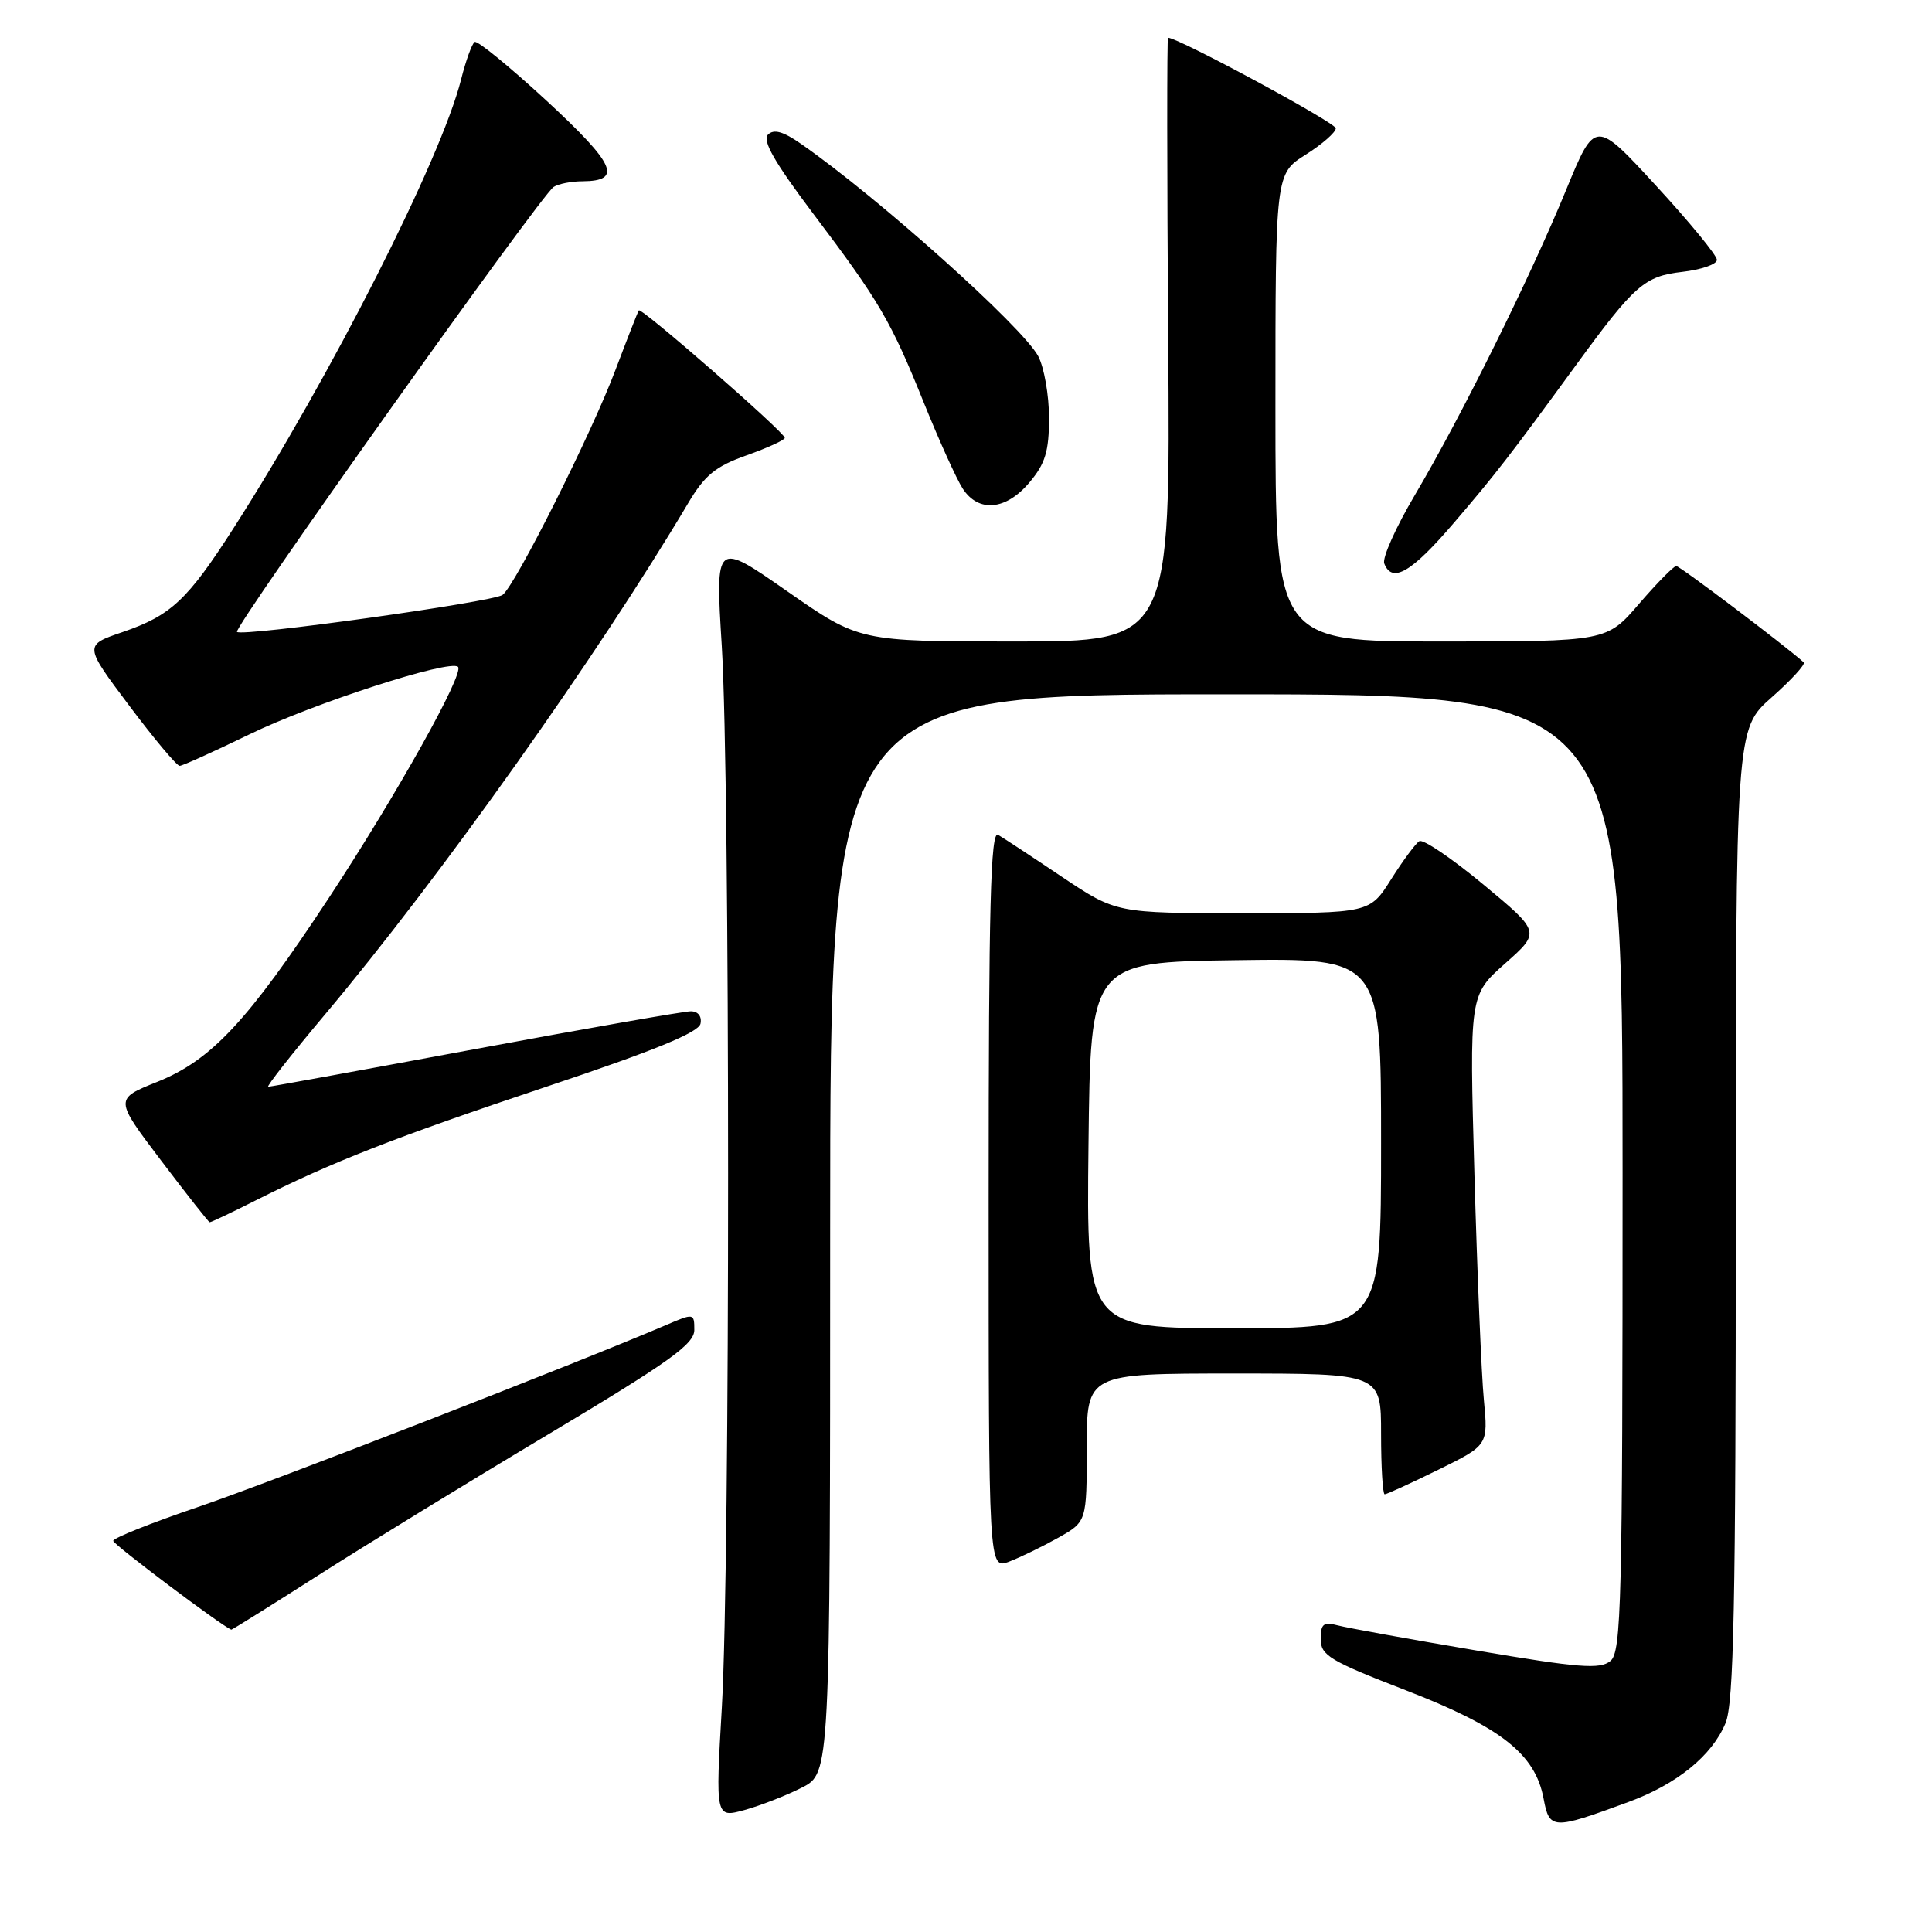<?xml version="1.0" encoding="UTF-8" standalone="no"?>
<!DOCTYPE svg PUBLIC "-//W3C//DTD SVG 1.1//EN" "http://www.w3.org/Graphics/SVG/1.1/DTD/svg11.dtd" >
<svg xmlns="http://www.w3.org/2000/svg" xmlns:xlink="http://www.w3.org/1999/xlink" version="1.1" viewBox="0 0 256 256">
 <g >
 <path fill="currentColor"
d=" M 215.77 238.78 C 222.21 236.41 226.83 232.66 228.64 228.33 C 229.74 225.69 230.00 212.82 230.00 160.84 C 230.00 96.61 230.00 96.61 234.75 92.41 C 237.36 90.10 239.28 88.01 239.00 87.76 C 236.43 85.46 222.59 75.00 222.11 75.00 C 221.78 75.00 219.56 77.25 217.19 80.00 C 212.89 85.00 212.89 85.00 190.94 85.00 C 169.00 85.00 169.00 85.00 169.00 54.01 C 169.00 23.03 169.00 23.03 173.00 20.50 C 175.20 19.11 177.00 17.53 177.00 17.00 C 177.00 16.26 156.14 5.00 154.77 5.00 C 154.62 5.00 154.63 23.00 154.79 45.00 C 155.09 85.00 155.09 85.00 134.47 85.00 C 113.86 85.00 113.86 85.00 104.32 78.35 C 94.78 71.70 94.78 71.70 95.64 85.60 C 96.75 103.55 96.76 207.06 95.65 226.20 C 94.80 240.89 94.80 240.89 98.65 239.84 C 100.77 239.25 104.19 237.92 106.25 236.87 C 110.00 234.96 110.00 234.96 110.00 163.48 C 110.00 92.00 110.00 92.00 162.50 92.00 C 215.00 92.00 215.00 92.00 215.00 155.38 C 215.00 212.49 214.84 218.89 213.39 220.09 C 212.02 221.22 209.24 221.01 195.64 218.70 C 186.76 217.20 178.49 215.70 177.25 215.37 C 175.37 214.87 175.00 215.17 175.00 217.19 C 175.00 219.35 176.21 220.08 186.25 223.96 C 198.89 228.85 203.42 232.41 204.53 238.31 C 205.31 242.47 205.71 242.48 215.77 238.78 Z  M 42.15 208.75 C 48.39 204.76 62.16 196.32 72.75 190.00 C 88.67 180.48 91.99 178.11 92.00 176.24 C 92.00 174.00 91.95 173.99 88.25 175.58 C 76.29 180.70 35.82 196.43 26.25 199.68 C 20.06 201.78 15.00 203.80 15.00 204.17 C 15.00 204.64 29.31 215.41 30.65 215.94 C 30.73 215.97 35.91 212.74 42.15 208.75 Z  M 140.22 203.76 C 144.00 201.63 144.00 201.63 144.00 191.82 C 144.00 182.00 144.00 182.00 163.50 182.00 C 183.00 182.00 183.00 182.00 183.00 190.00 C 183.00 194.40 183.22 198.00 183.48 198.00 C 183.75 198.00 186.94 196.54 190.58 194.75 C 197.19 191.50 197.19 191.50 196.62 185.50 C 196.30 182.20 195.74 168.78 195.37 155.68 C 194.70 131.87 194.70 131.87 199.42 127.68 C 204.14 123.50 204.14 123.50 196.55 117.20 C 192.38 113.74 188.56 111.15 188.07 111.46 C 187.58 111.76 185.90 114.03 184.34 116.50 C 181.50 121.00 181.50 121.00 164.70 121.00 C 147.91 121.00 147.91 121.00 140.70 116.18 C 136.74 113.52 132.94 111.02 132.25 110.62 C 131.26 110.03 131.00 119.96 131.00 158.92 C 131.00 207.95 131.00 207.95 133.72 206.92 C 135.21 206.35 138.13 204.93 140.22 203.76 Z  M 33.78 159.11 C 44.04 153.94 52.18 150.76 72.50 143.96 C 86.69 139.22 92.59 136.80 92.82 135.64 C 93.02 134.67 92.49 134.00 91.54 134.00 C 90.65 134.00 77.81 136.25 63.00 139.00 C 48.19 141.75 35.83 144.00 35.54 144.00 C 35.25 144.00 38.65 139.67 43.10 134.38 C 58.24 116.38 79.26 86.77 91.19 66.66 C 93.38 62.97 94.81 61.79 98.94 60.33 C 101.72 59.34 103.99 58.30 103.99 58.02 C 103.97 57.28 84.96 40.68 84.65 41.13 C 84.50 41.33 83.12 44.88 81.56 49.00 C 78.40 57.41 68.28 77.58 66.59 78.83 C 65.32 79.77 32.08 84.41 31.40 83.73 C 30.87 83.20 71.67 25.85 73.36 24.77 C 73.99 24.36 75.71 24.02 77.19 24.02 C 82.53 23.98 81.54 21.78 72.46 13.38 C 67.56 8.86 63.26 5.34 62.90 5.56 C 62.54 5.78 61.73 8.02 61.10 10.52 C 58.44 21.08 43.80 49.94 30.91 70.04 C 24.84 79.51 22.64 81.56 16.25 83.75 C 11.12 85.50 11.12 85.50 17.12 93.50 C 20.42 97.90 23.43 101.49 23.81 101.48 C 24.19 101.47 28.32 99.60 33.00 97.33 C 41.46 93.21 59.65 87.32 60.69 88.36 C 61.56 89.22 52.53 105.36 43.56 119.00 C 32.80 135.34 28.01 140.47 20.84 143.35 C 15.17 145.62 15.17 145.62 21.34 153.77 C 24.73 158.24 27.63 161.93 27.78 161.95 C 27.93 161.98 30.63 160.70 33.78 159.11 Z  M 192.70 69.22 C 198.21 62.79 200.10 60.34 208.80 48.42 C 216.56 37.78 217.90 36.60 222.87 36.03 C 225.42 35.74 227.50 35.02 227.50 34.43 C 227.50 33.84 223.87 29.42 219.43 24.60 C 211.36 15.83 211.36 15.83 207.52 25.16 C 202.78 36.72 193.59 55.26 187.50 65.56 C 184.97 69.83 183.14 73.92 183.42 74.66 C 184.46 77.36 187.04 75.85 192.70 69.22 Z  M 136.41 63.92 C 138.51 61.43 139.00 59.80 139.00 55.37 C 139.00 52.36 138.35 48.69 137.57 47.20 C 135.50 43.32 116.47 26.26 106.17 19.08 C 103.78 17.41 102.54 17.06 101.76 17.84 C 100.98 18.62 102.65 21.53 107.68 28.21 C 116.58 40.00 118.04 42.50 122.47 53.50 C 124.47 58.45 126.76 63.51 127.57 64.75 C 129.67 67.96 133.30 67.62 136.41 63.92 Z  M 144.23 151.75 C 144.50 127.50 144.50 127.50 163.75 127.23 C 183.00 126.96 183.00 126.96 183.00 151.48 C 183.00 176.00 183.00 176.00 163.48 176.00 C 143.96 176.00 143.96 176.00 144.23 151.75 Z "/>
</g>
</svg>